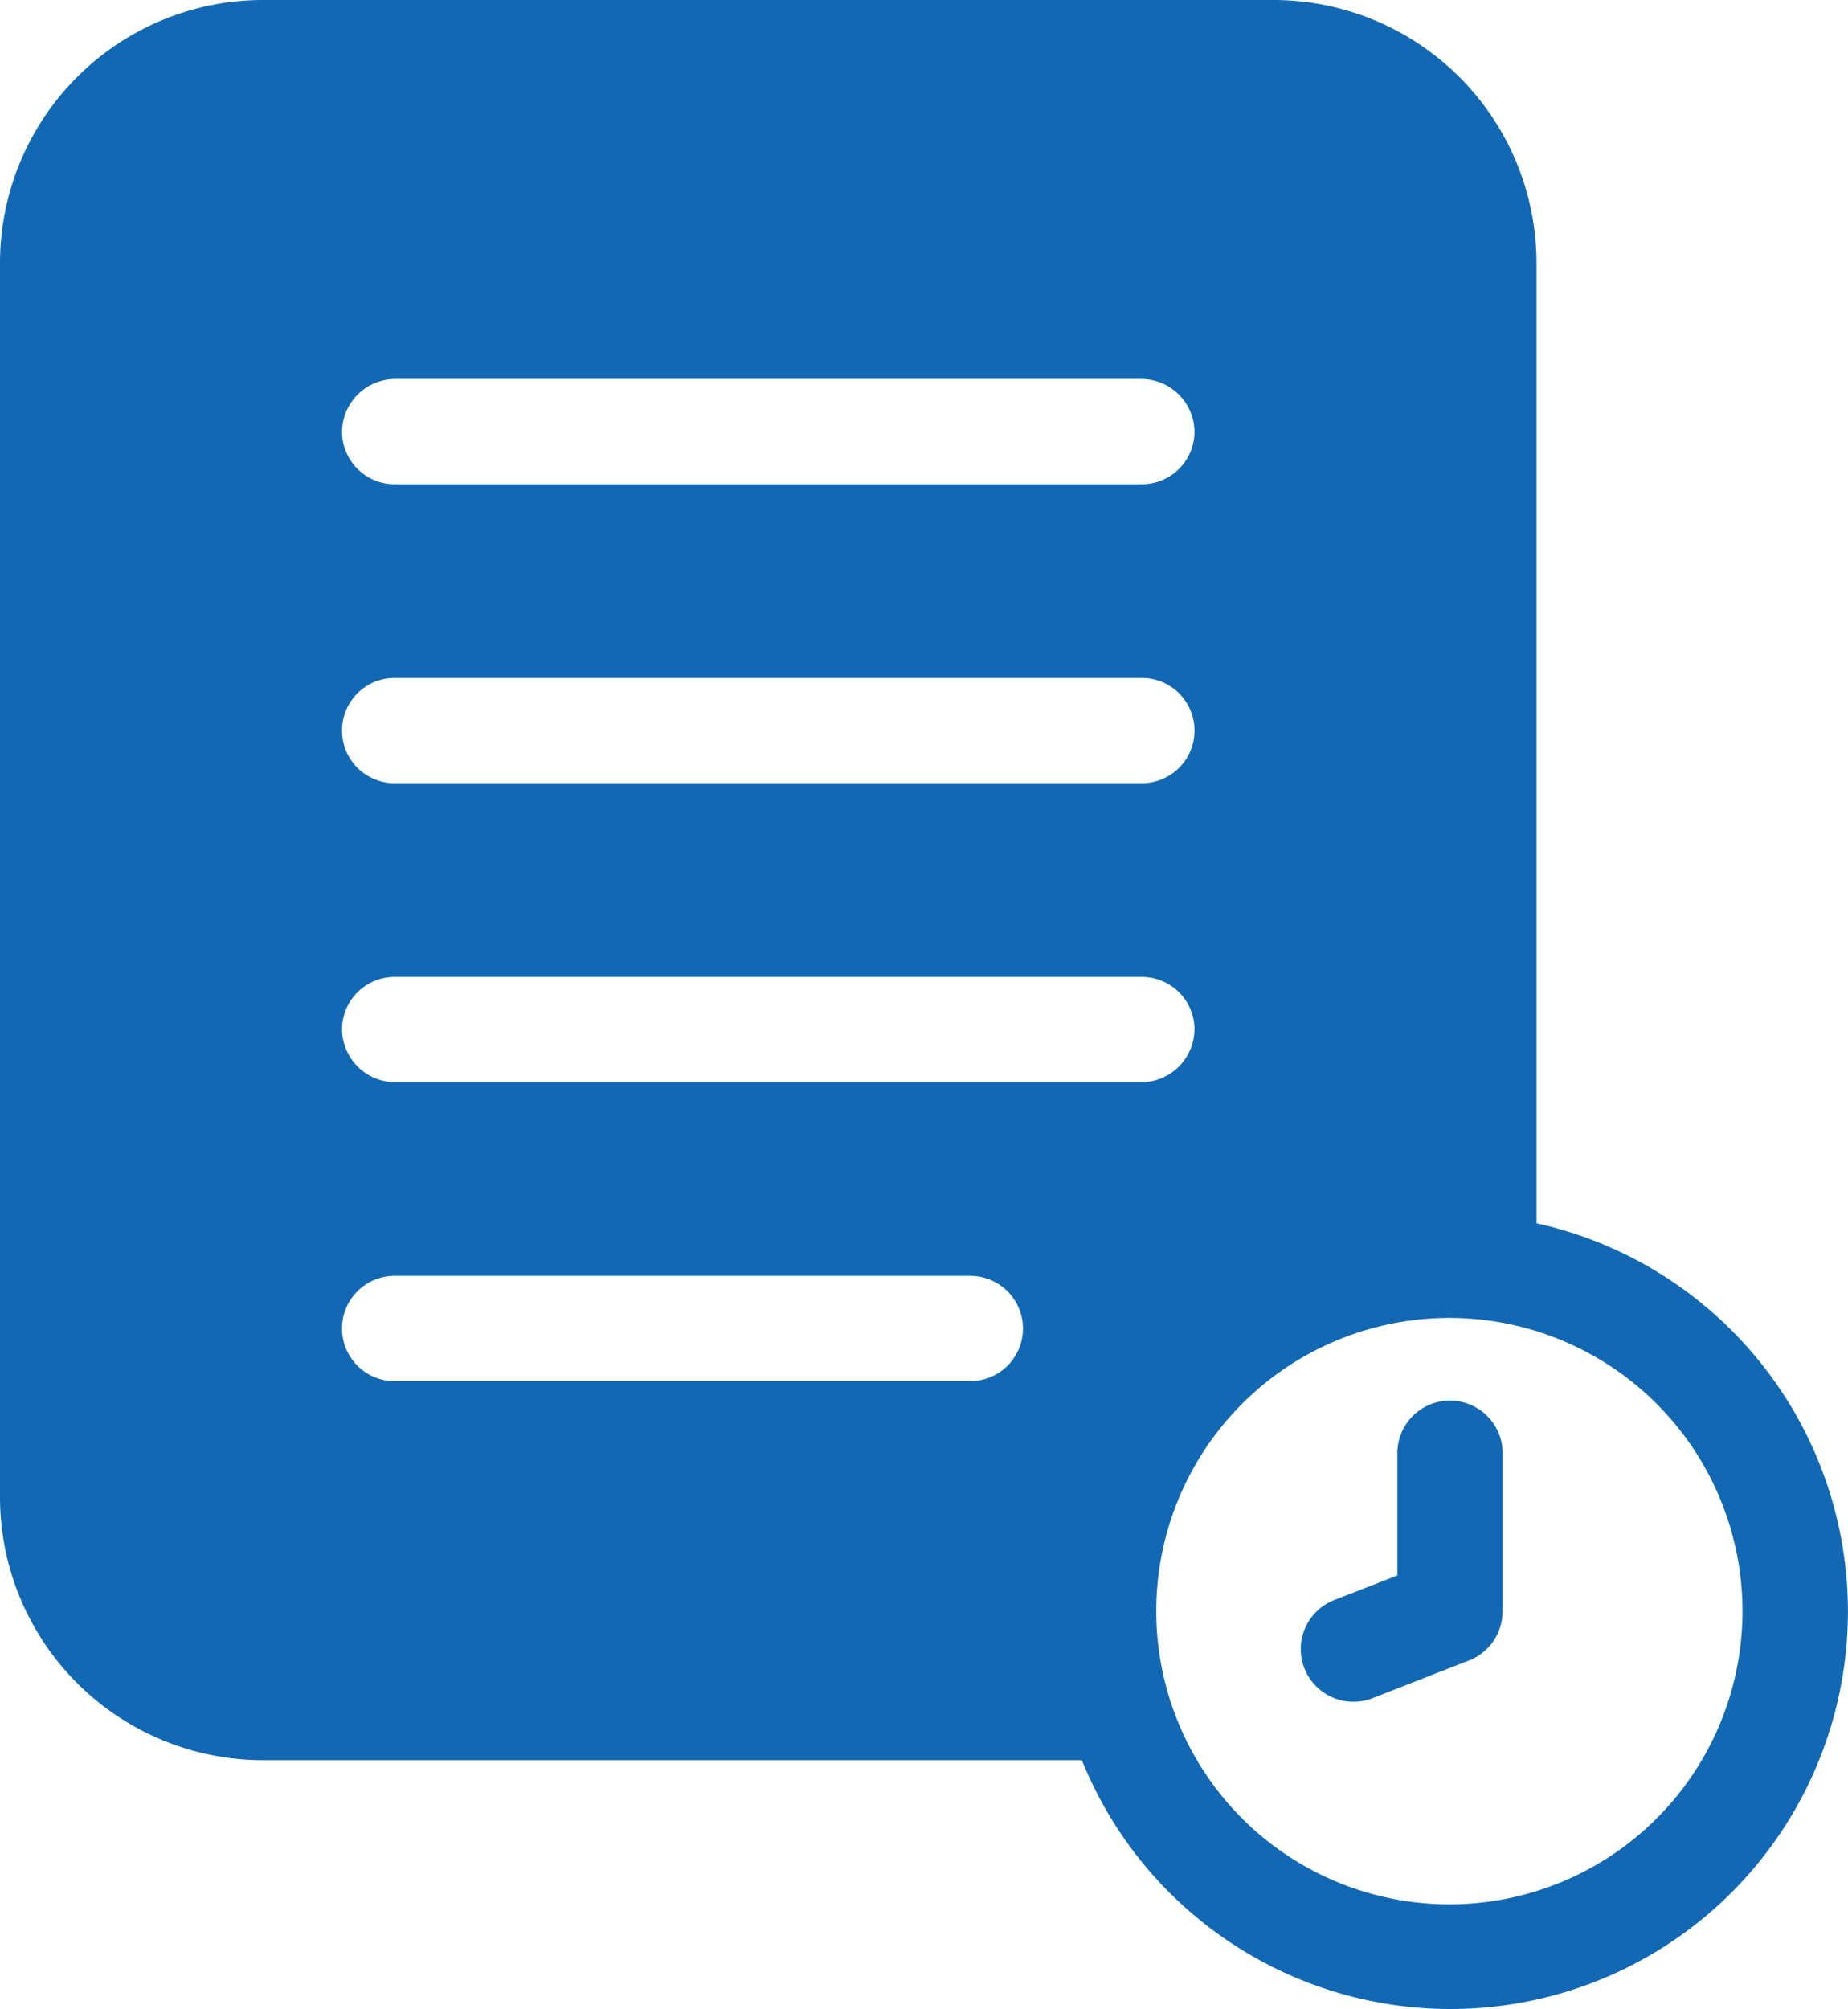 <svg xmlns="http://www.w3.org/2000/svg" width="30.054" height="32.664" viewBox="0 0 30.054 32.664">
  <g id="Layer_111" data-name="Layer 111" transform="translate(-3.72 -2.955)">
    <path id="Path_1" data-name="Path 1" d="M28.708,22.843V7.234a4.279,4.279,0,0,0-4.279-4.279H8A4.279,4.279,0,0,0,3.72,7.234V27.293A4.279,4.279,0,0,0,8,31.572H21.314a6.464,6.464,0,1,0,7.394-8.729ZM10.138,9.116H22.29a.869.869,0,0,1,.856.856.856.856,0,0,1-.856.856H10.138a.856.856,0,0,1-.856-.856.869.869,0,0,1,.856-.856Zm0,4.861H22.29a.856.856,0,1,1,0,1.712H10.138a.856.856,0,1,1,0-1.712Zm0,4.861H22.29a.856.856,0,0,1,.856.856.869.869,0,0,1-.856.856H10.138a.869.869,0,0,1-.856-.856.856.856,0,0,1,.856-.856ZM19.5,25.41H10.138a.856.856,0,1,1,0-1.712H19.5a.856.856,0,1,1,0,1.712Zm7.8,8.506a4.767,4.767,0,1,1,4.758-4.775A4.767,4.767,0,0,1,27.3,33.916Zm.856-7.334V29.15a.856.856,0,0,1-.543.8l-1.571.614a.839.839,0,0,1-.313.058.856.856,0,0,1-.311-1.653l1.027-.4V26.582a.856.856,0,1,1,1.712,0Z" transform="translate(0 0)" fill="#1268b3"/>
  </g>
</svg>
